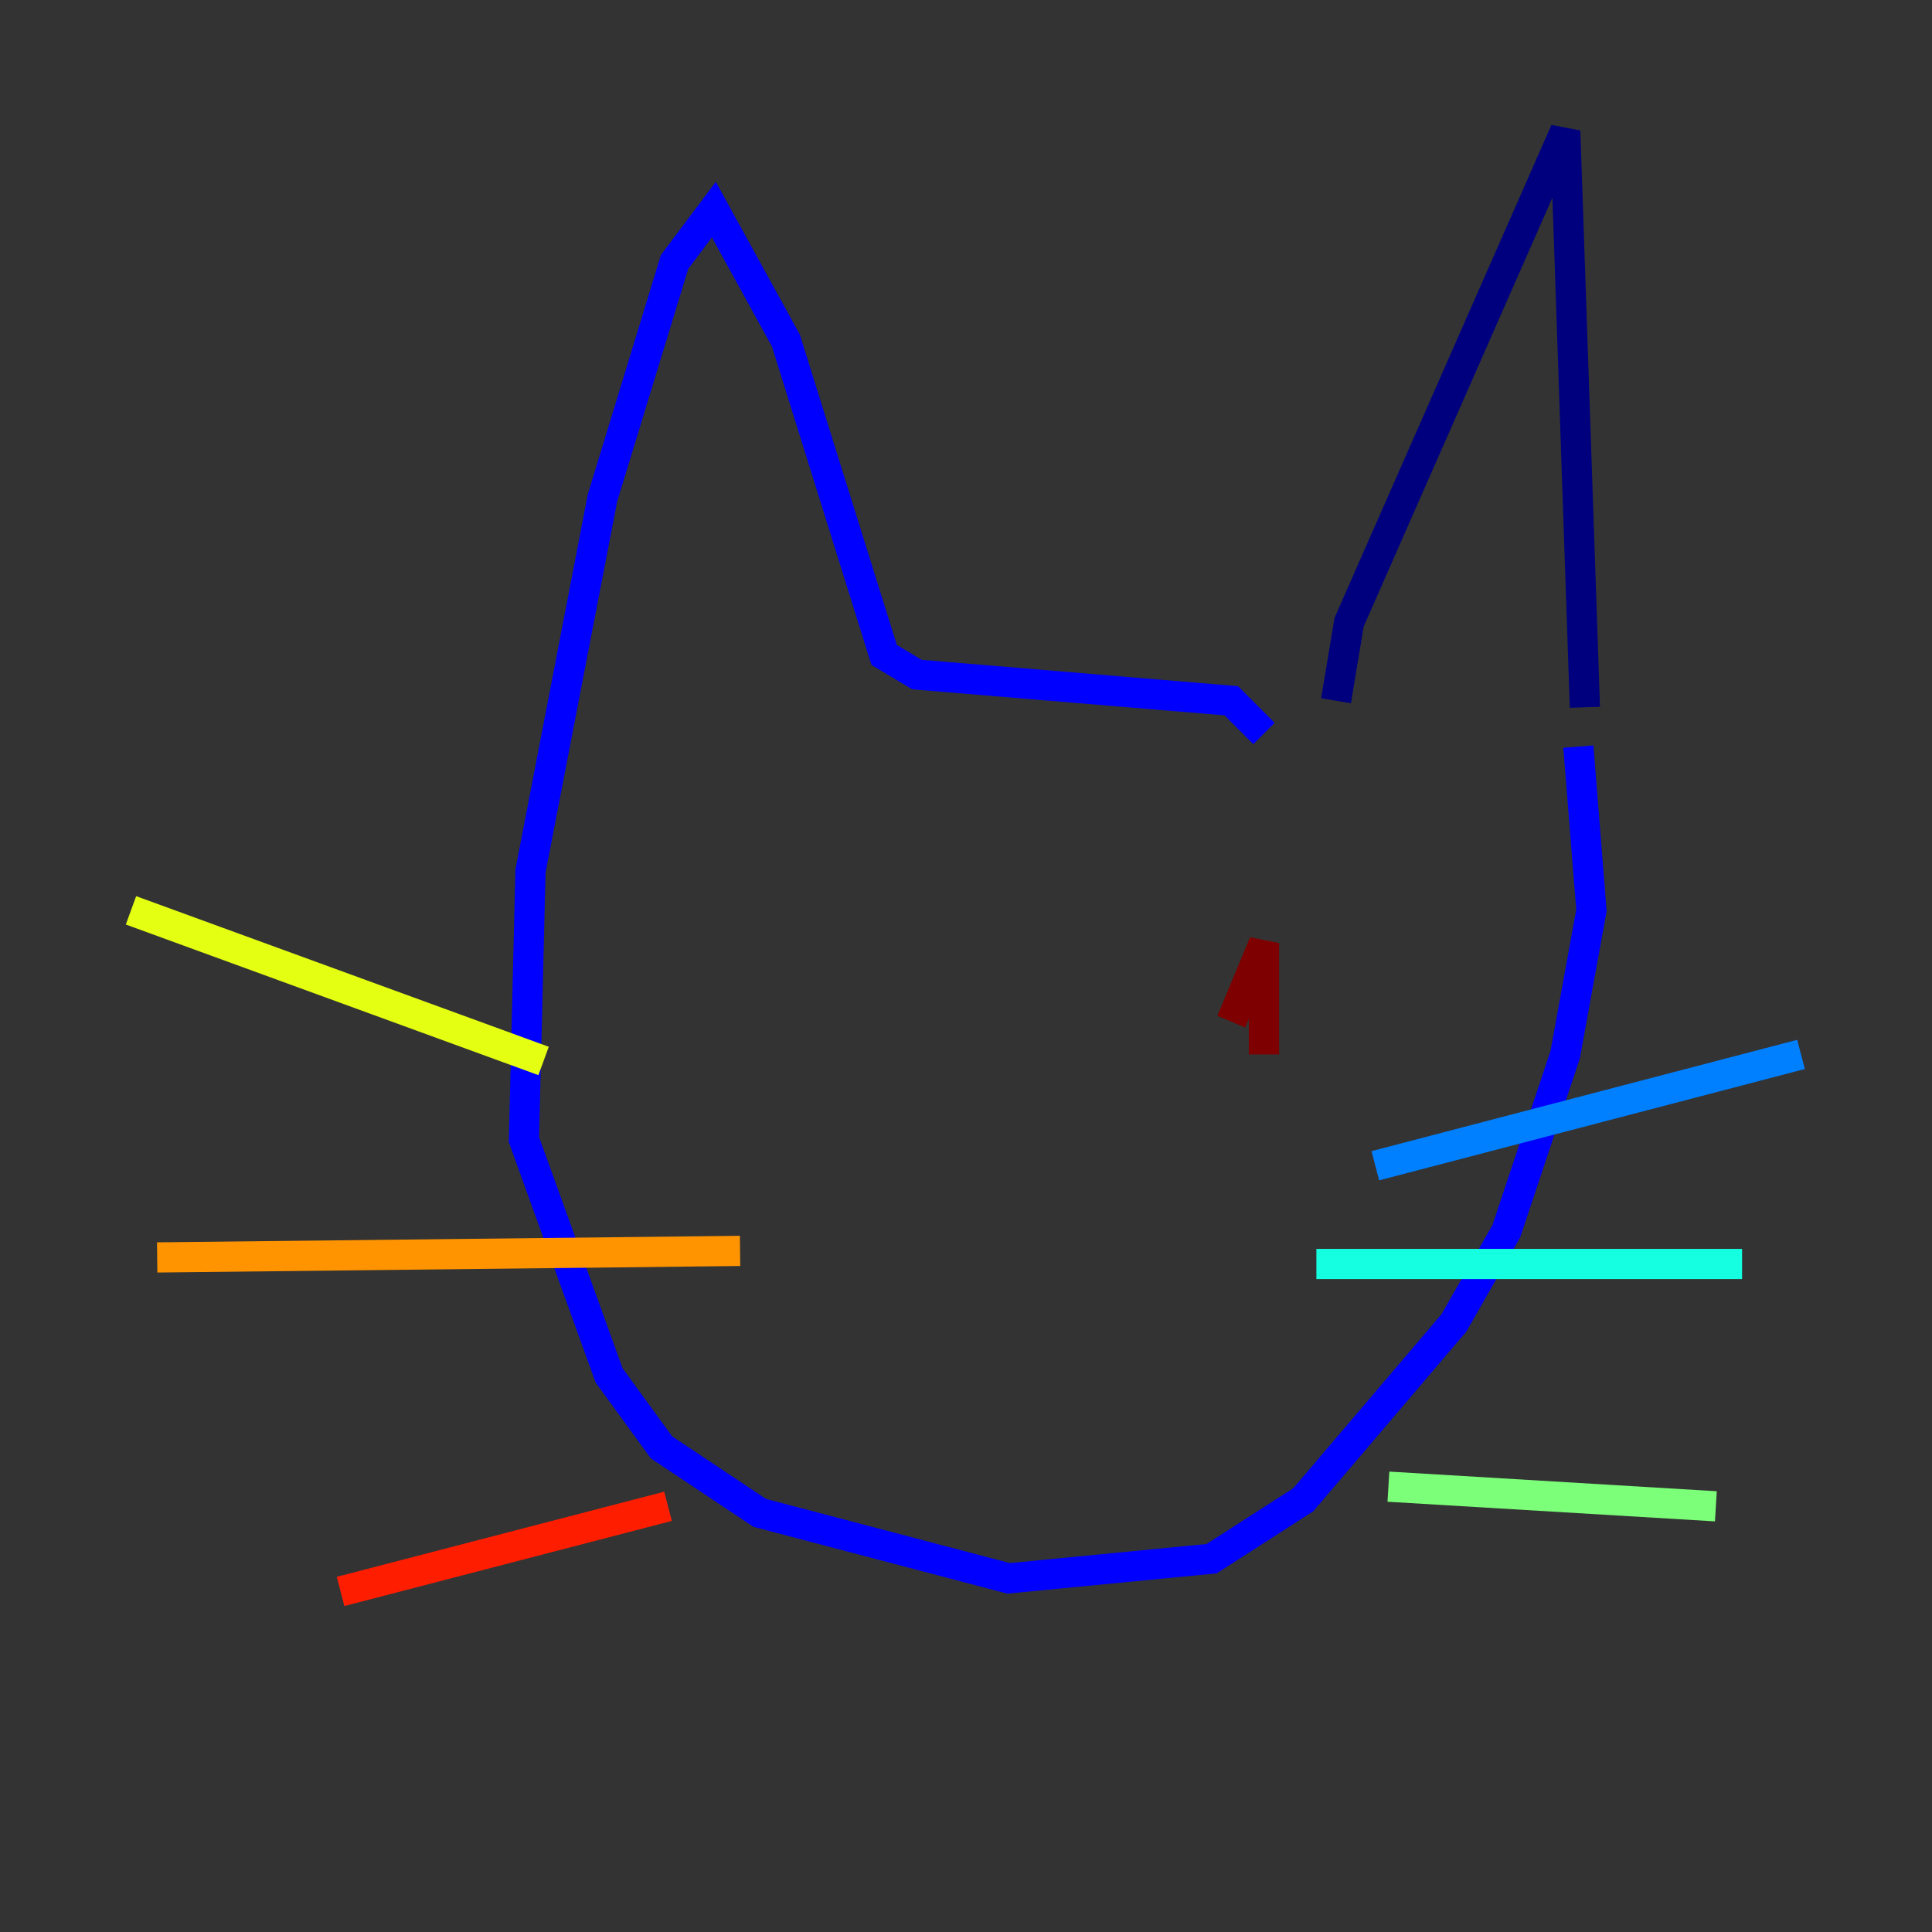 <?xml version="1.0" encoding="utf-8" ?>
<svg baseProfile="tiny" height="128" version="1.2" viewBox="0,0,128,128" width="128" xmlns="http://www.w3.org/2000/svg" xmlns:ev="http://www.w3.org/2001/xml-events" xmlns:xlink="http://www.w3.org/1999/xlink"><rect x="0" y="0" width="128" height="128" fill="#333333" stroke="none"/><defs /><polyline fill="none" points="88.515,46.427 89.383,41.22 103.702,8.678 105.003,46.861" stroke="#00007f" stroke-width="2" /><polyline fill="none" points="83.742,48.597 81.573,46.427 60.746,44.691 58.576,43.39 52.068,22.563 47.295,13.885 44.691,17.356 39.919,32.976 35.146,57.709 34.712,75.498 40.352,91.119 43.824,95.891 50.332,100.231 66.82,104.57 80.271,103.268 86.346,99.363 96.325,87.647 99.797,81.573 103.702,69.858 105.437,60.312 104.57,49.464" stroke="#0000ff" stroke-width="2" /><polyline fill="none" points="91.119,77.234 119.322,69.858" stroke="#0080ff" stroke-width="2" /><polyline fill="none" points="87.214,83.742 115.417,83.742" stroke="#15ffe1" stroke-width="2" /><polyline fill="none" points="91.986,98.495 113.681,99.797" stroke="#7cff79" stroke-width="2" /><polyline fill="none" points="36.014,70.291 8.678,60.312" stroke="#e4ff12" stroke-width="2" /><polyline fill="none" points="49.031,82.875 10.414,83.308" stroke="#ff9400" stroke-width="2" /><polyline fill="none" points="44.258,99.797 22.563,105.437" stroke="#ff1d00" stroke-width="2" /><polyline fill="none" points="83.742,69.858 83.742,62.481 81.573,67.688" stroke="#7f0000" stroke-width="2" /></svg>